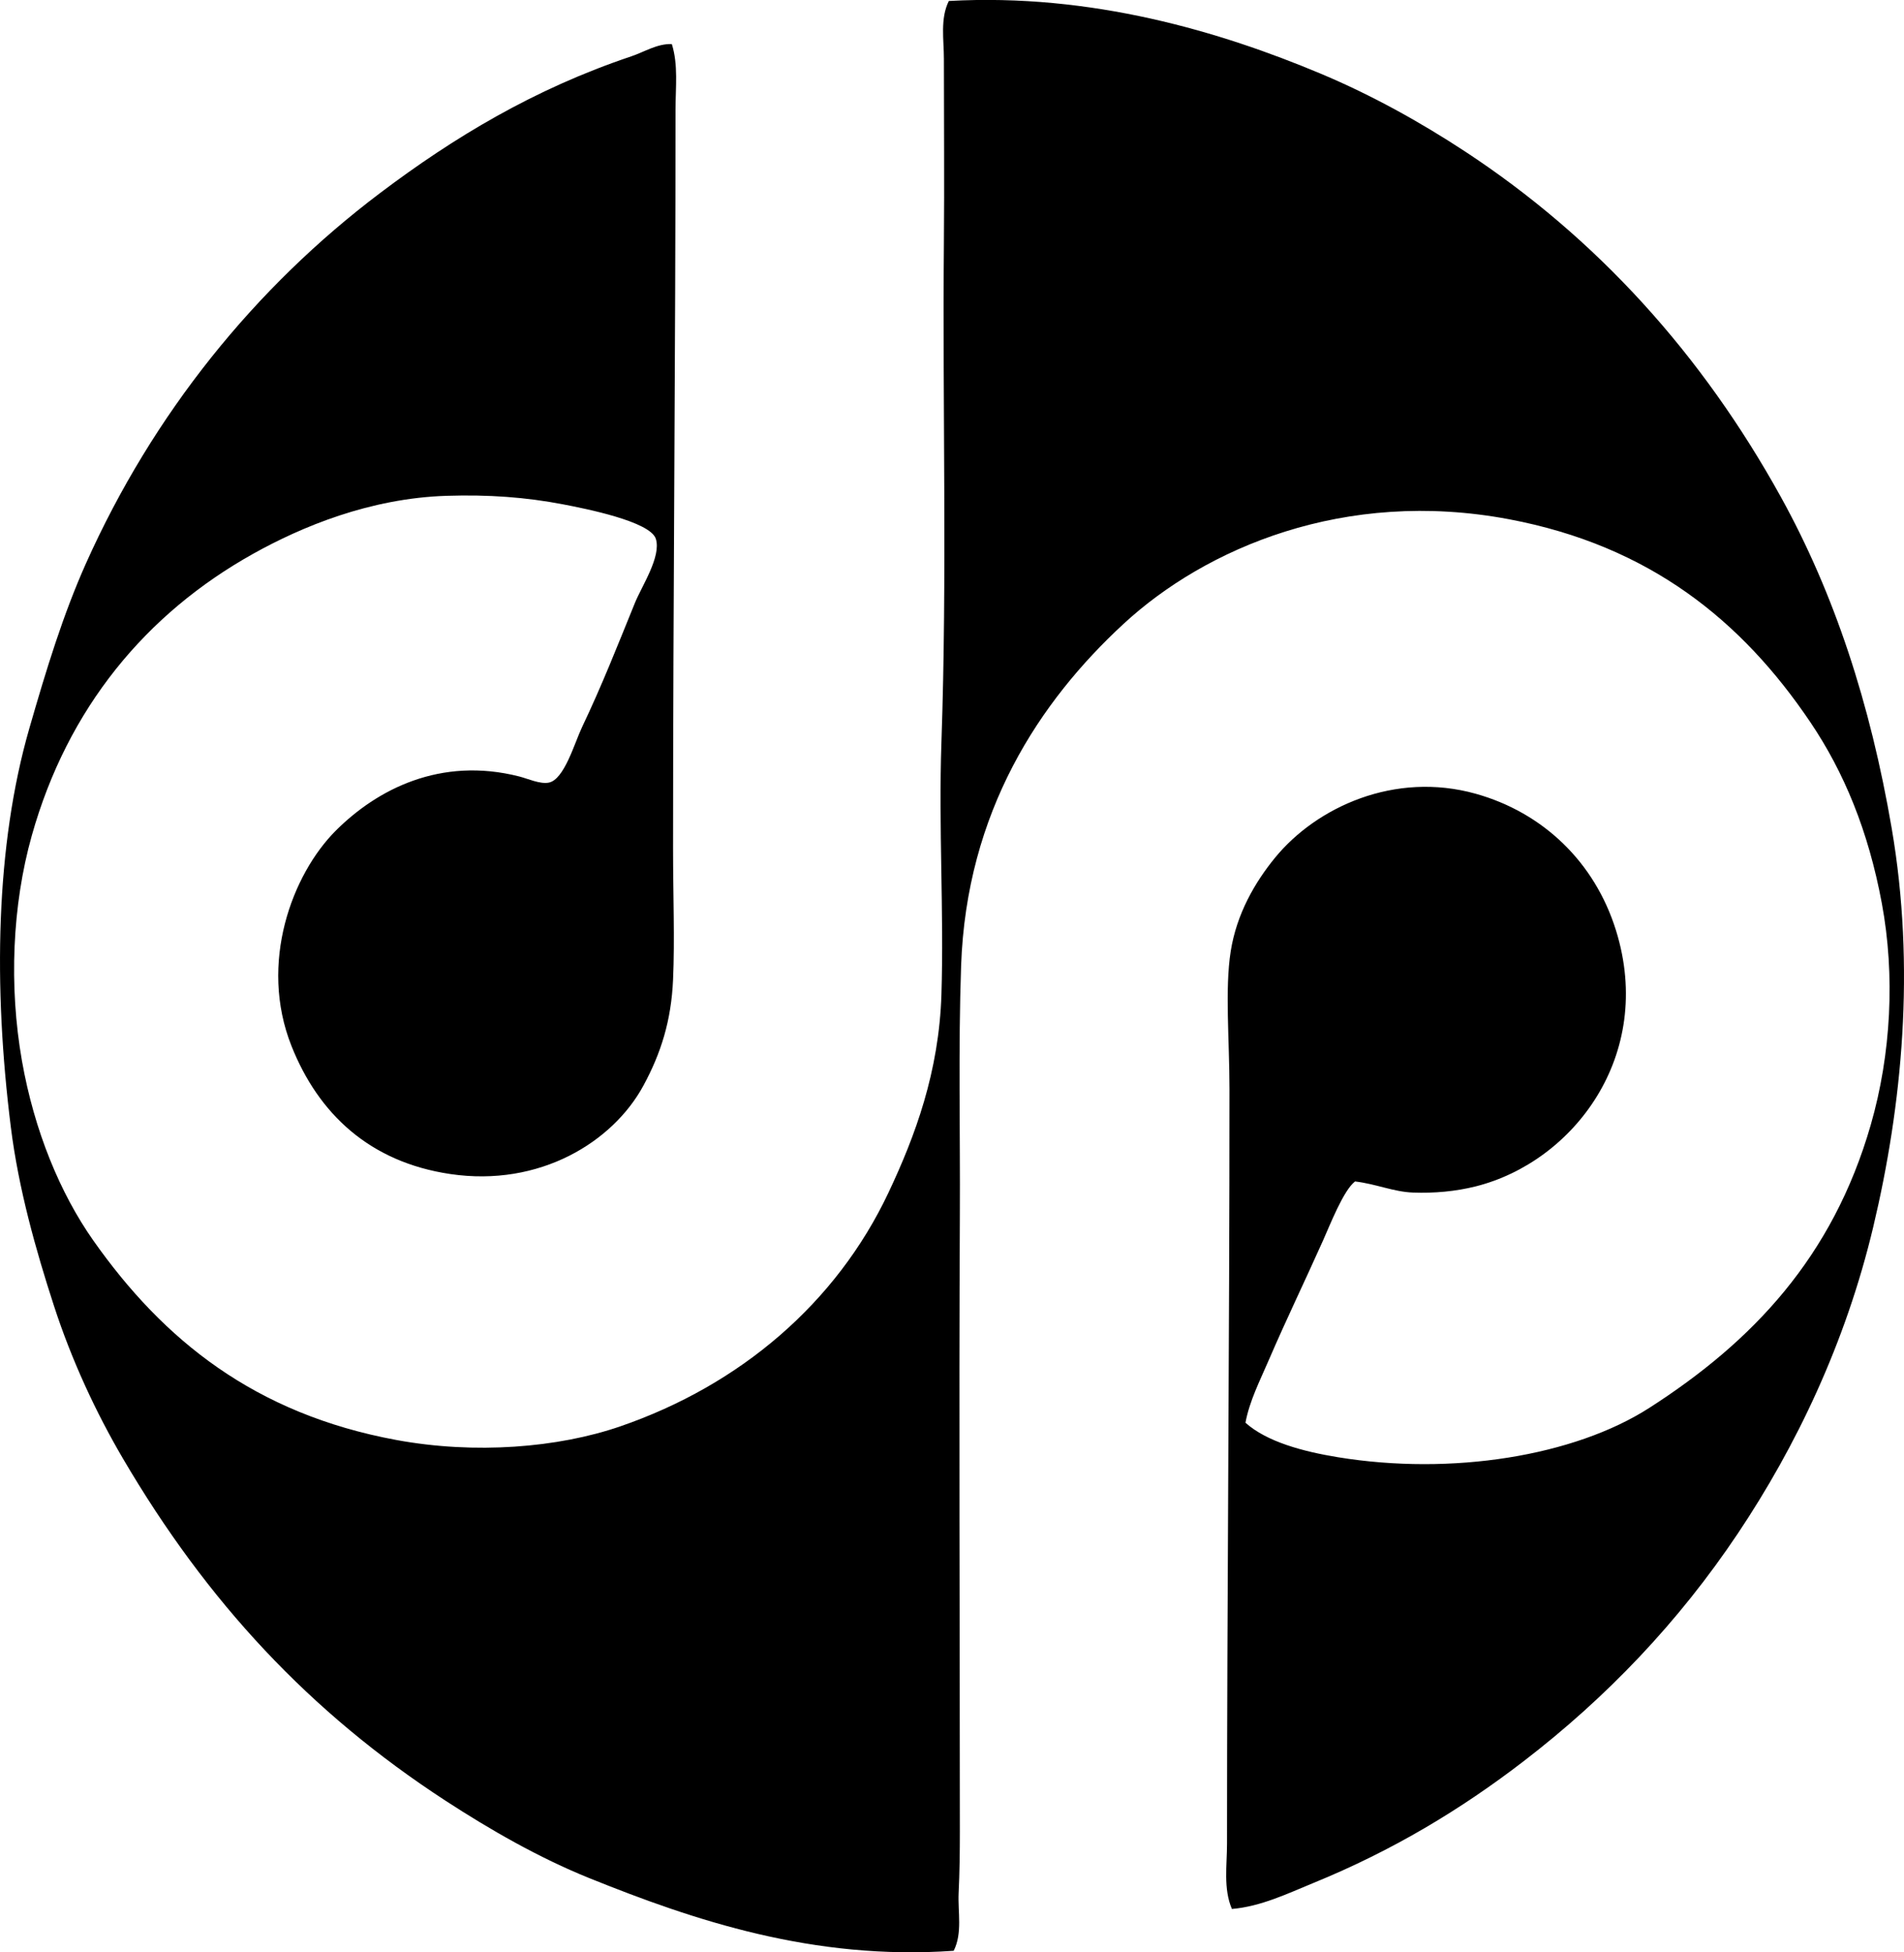 <svg enable-background="new 0 0 75.74 77.662" viewBox="0 0 75.74 77.662" xmlns="http://www.w3.org/2000/svg"><path clip-rule="evenodd" d="m49.005 75.937c-.346-.799-.195-1.737-.195-2.595 0-9.854.1-19.956.098-30.016 0-1.949-.188-3.987.049-5.484.235-1.488.961-2.742 1.763-3.722 1.652-2.018 4.762-3.445 7.981-2.546 2.67.746 4.734 2.711 5.582 5.436 1.549 4.976-1.699 9.211-5.582 10.184-.804.201-1.645.276-2.497.245-.769-.028-1.467-.344-2.302-.442-.461.357-.99 1.719-1.273 2.351-.753 1.683-1.442 3.097-2.155 4.75-.358.832-.771 1.636-.93 2.497.851.76 2.285 1.144 3.672 1.371 4.542.743 9.405-.046 12.389-1.959 4.109-2.636 7.297-5.995 8.813-11.262.81-2.814.973-5.95.44-8.814-.535-2.88-1.505-5.218-2.84-7.198-2.729-4.049-6.402-7.026-11.996-8.079-6.541-1.231-12.067 1.152-15.326 4.162-3.336 3.08-6.252 7.463-6.464 13.612-.113 3.287-.032 6.587-.049 9.891-.04 8.144-.001 16.05 0 24.532 0 .815-.01 1.626-.049 2.448-.036.761.159 1.591-.196 2.301-5.582.394-10.338-1.214-14.493-2.889-2.005-.809-3.948-1.926-5.729-3.085-5.393-3.512-9.479-7.9-12.828-13.612-1.057-1.802-2.031-3.882-2.742-6.071-.722-2.221-1.408-4.657-1.714-7.101-.702-5.601-.608-11.202.734-15.864.681-2.366 1.345-4.532 2.252-6.562 2.667-5.961 6.731-10.987 11.703-14.738 2.931-2.212 6.125-4.139 9.989-5.436.526-.177 1.033-.51 1.615-.489.26.825.147 1.729.147 2.595.002 9.79-.097 19.227-.098 29.38 0 1.934.071 3.624 0 5.238-.071 1.643-.486 2.938-1.175 4.211-1.214 2.248-4.126 4.052-7.687 3.525-3.221-.476-5.25-2.412-6.316-5.092-1.314-3.304.032-6.838 1.763-8.569 1.635-1.634 4.159-2.953 7.296-2.154.342.087.824.313 1.175.245.618-.12 1.025-1.581 1.322-2.203.804-1.689 1.408-3.235 2.105-4.946.275-.675 1.052-1.837.833-2.546-.217-.698-2.839-1.21-3.673-1.371-1.506-.29-2.992-.396-4.652-.343-3.054.097-5.769 1.232-7.687 2.302-4.273 2.384-7.388 6.146-8.813 11.213-.78 2.774-.913 5.995-.392 8.96.491 2.789 1.523 5.278 2.84 7.149 2.793 3.968 6.427 6.894 12.046 7.933 3.141.58 6.437.312 8.911-.539 4.767-1.64 8.598-4.9 10.675-9.303 1.059-2.244 2.009-4.796 2.105-7.884.103-3.27-.117-6.647 0-10.038.229-6.574.04-13.276.098-19.88.021-2.402 0-4.731 0-7.296.001-.753-.155-1.595.196-2.301 5.684-.316 10.808 1.22 14.787 2.889 2.039.855 3.975 1.935 5.729 3.085 5.271 3.458 9.454 8.096 12.584 13.759 2.126 3.849 3.556 8.21 4.406 13.172.951 5.543.417 11.027-.734 15.865-1.099 4.618-3.071 8.734-5.386 12.192-2.363 3.53-5.221 6.523-8.521 9.059-2.479 1.906-5.198 3.552-8.373 4.847-1.008.414-2.076.931-3.231 1.03z" fill-rule="evenodd"/></svg>